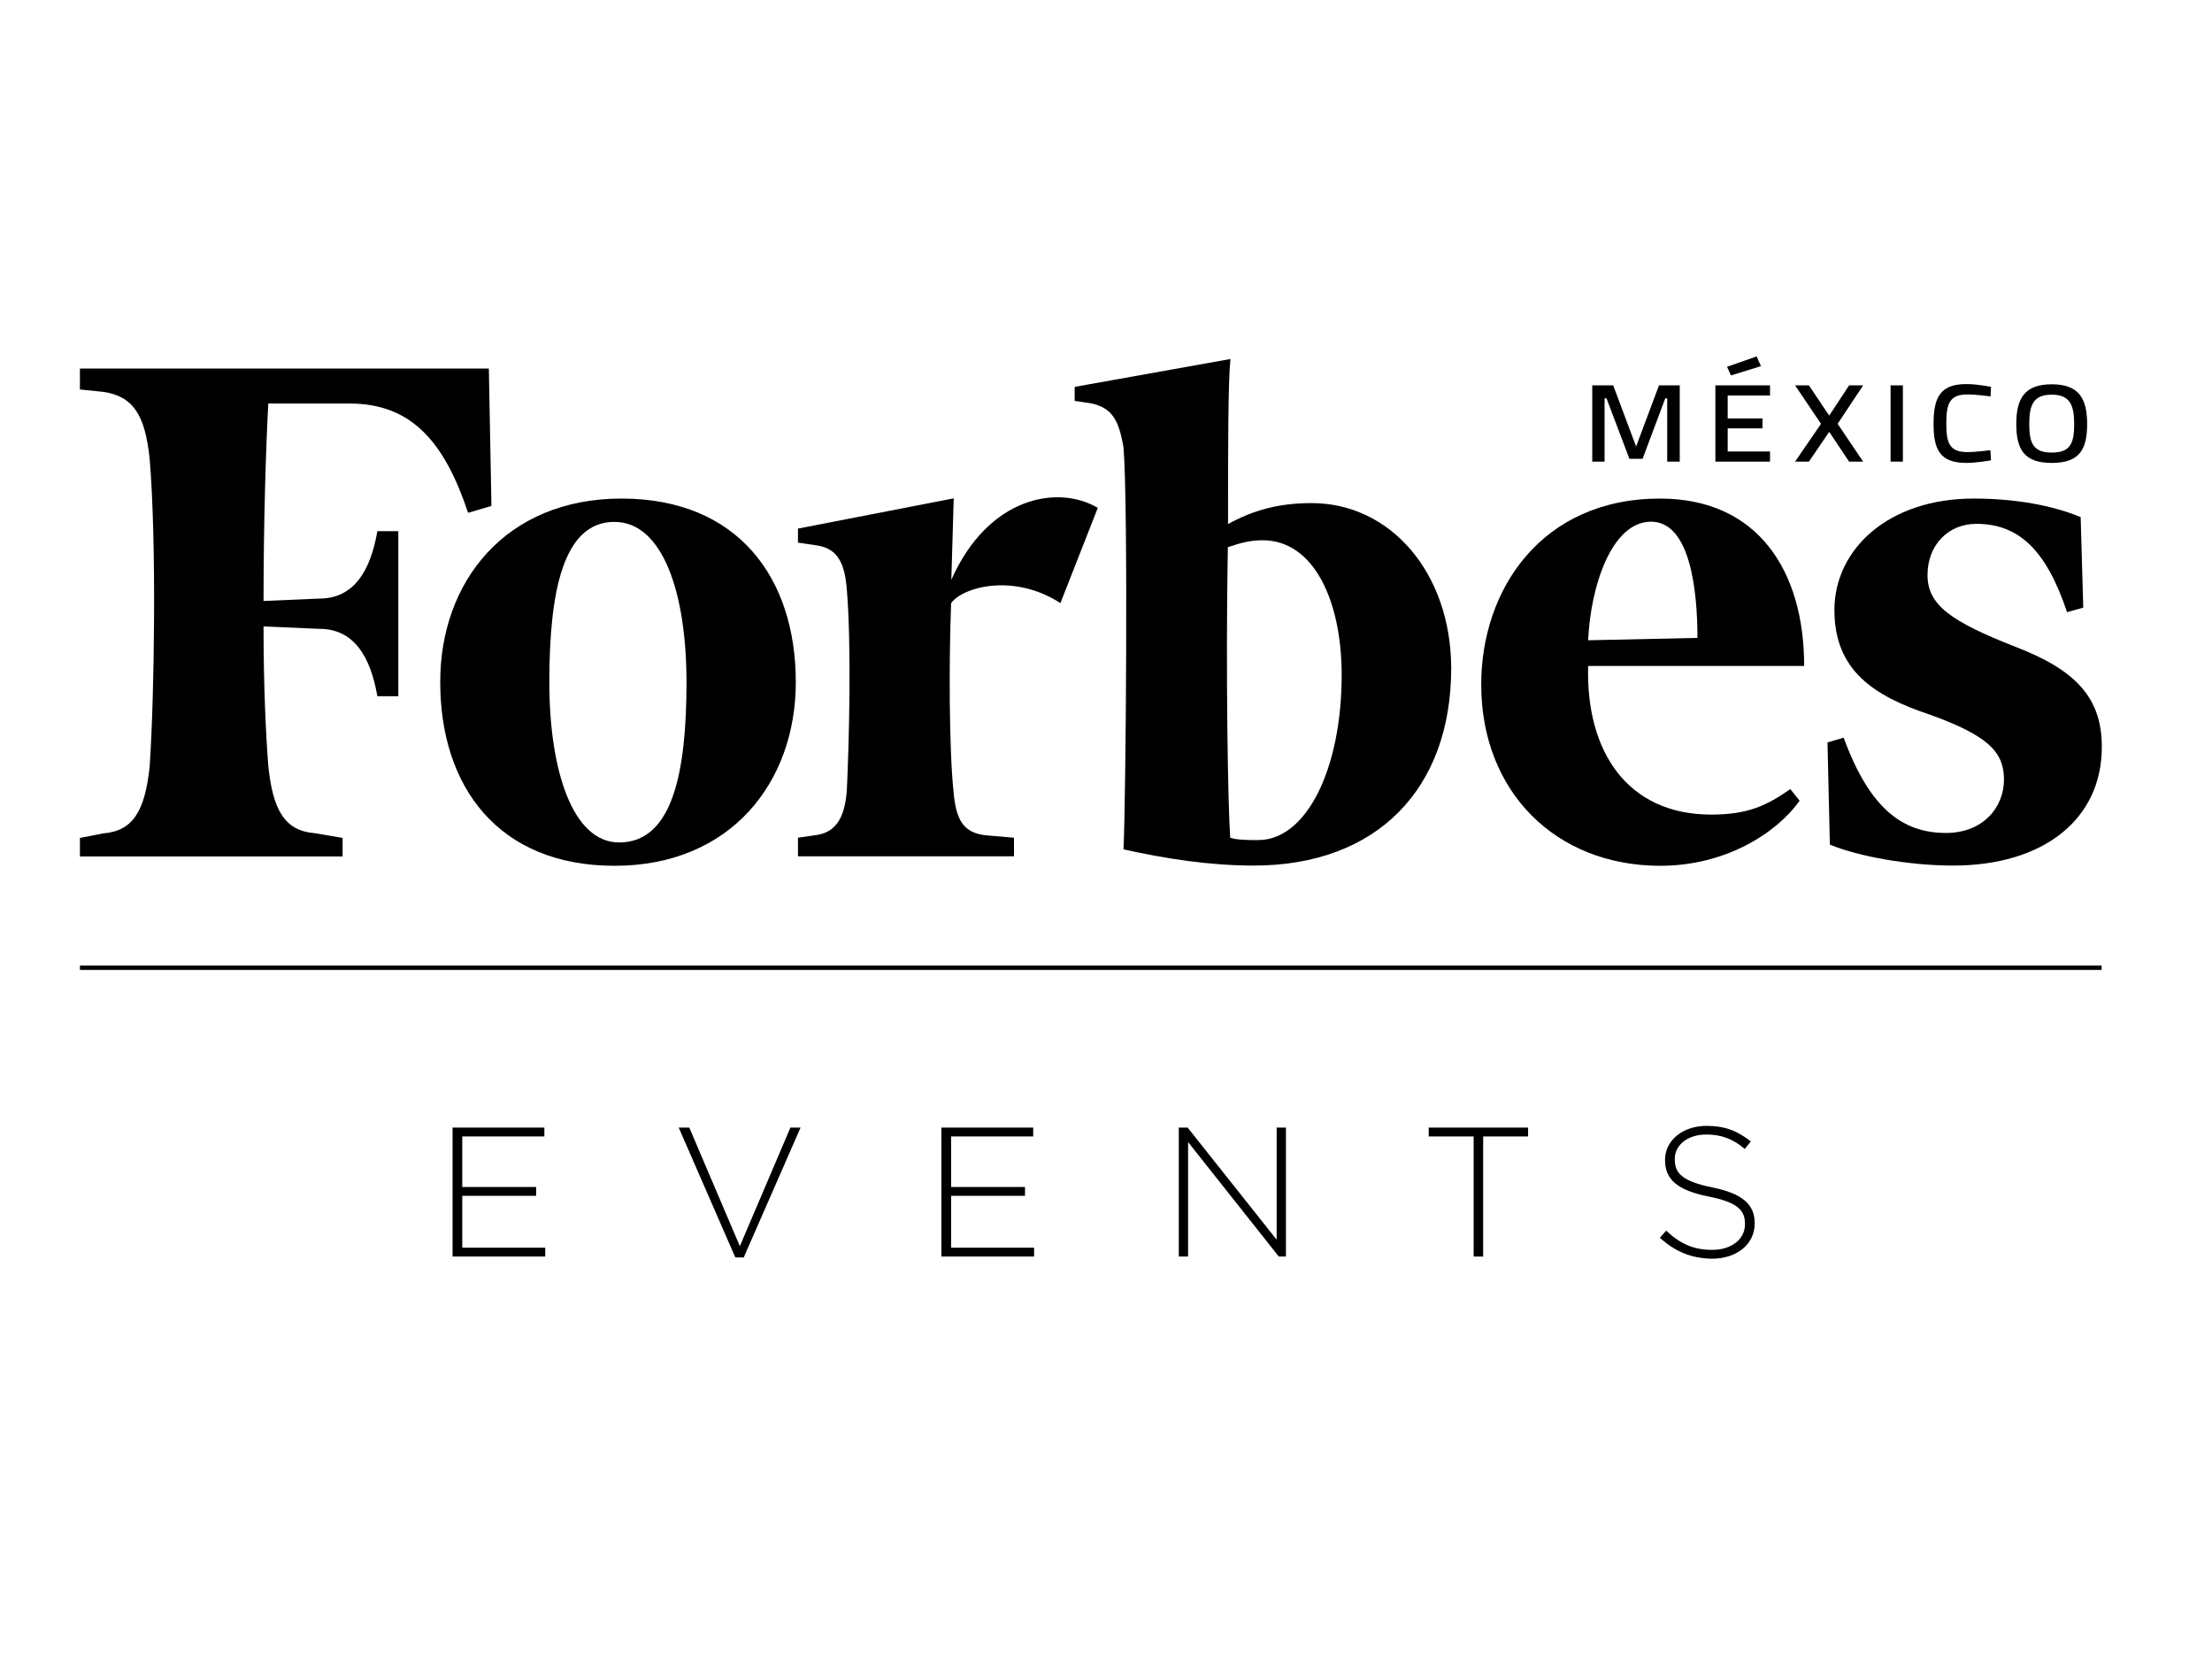 <?xml version="1.0" encoding="utf-8"?>
<!-- Generator: Adobe Illustrator 23.0.2, SVG Export Plug-In . SVG Version: 6.00 Build 0)  -->
<svg version="1.1" id="Layer_1" xmlns="http://www.w3.org/2000/svg" xmlns:xlink="http://www.w3.org/1999/xlink" x="0px" y="0px"
	 viewBox="0 0 1024 768" style="enable-background:new 0 0 1024 768;" xml:space="preserve">
<style type="text/css">
	.st0{fill-rule:evenodd;clip-rule:evenodd;}
</style>
<g>
	<path class="st0" d="M607.2,232.9c-15.1,0-26.9,3.2-38.7,9.7c0-34.4,0-65.6,1.1-76.4l-72.1,12.9v6.5l7.5,1.1
		c9.7,2.1,12.9,7.5,15.1,20.4c2.2,25.8,1.1,163.5,0,186.1c19.4,4.3,39.8,7.5,60.3,7.5c57,0,91.4-35.5,91.4-91.4
		C671.7,265.2,643.7,232.9,607.2,232.9 M582.4,388.9c-4.3,0-9.7,0-12.9-1.1c-1.1-15.1-2.1-78.5-1.1-134.5c6.5-2.2,10.8-3.2,16.1-3.2
		c23.7,0,36.6,28,36.6,62.4C621.1,355.6,605,388.9,582.4,388.9"/>
</g>
<g>
	<path class="st0" d="M226.3,170.6H37v9.7l10.8,1.1c14,2.1,19.4,10.8,21.5,31.2c3.2,38.7,2.2,108.7,0,142
		c-2.1,20.4-7.5,30.1-21.5,31.2L37,387.9v8.6h121.6v-8.6l-12.9-2.2c-14-1.1-19.4-10.8-21.5-31.2c-1.1-14-2.2-36.6-2.2-64.5l25.8,1.1
		c16.1,0,23.7,12.9,26.9,31.2h9.7v-76.4h-9.7c-3.2,18.3-10.8,31.2-26.9,31.2l-25.8,1.1c0-36.6,1.1-71,2.2-91.4h37.6
		c29.1,0,44.1,18.3,54.9,50.6l10.8-3.2L226.3,170.6z"/>
</g>
<g>
	<path class="st0" d="M287.7,230.8c53.8,0,80.7,36.6,80.7,85c0,46.3-30.1,85-83.9,85c-53.8,0-80.7-36.6-80.7-85
		C203.7,269.5,233.9,230.8,287.7,230.8 M284.4,241.6c-23.7,0-30.1,32.3-30.1,74.2c0,40.9,10.8,74.2,32.3,74.2
		c24.7,0,31.2-32.3,31.2-74.2C317.8,274.9,307,241.6,284.4,241.6"/>
</g>
<g>
	<path class="st0" d="M685.7,316.9c0-44.1,28-86.1,82.8-86.1c45.2,0,66.7,33.4,66.7,77.5H735.2c-1.1,39.8,18.3,68.8,57,68.8
		c17.2,0,25.8-4.3,36.6-11.8l4.3,5.4c-10.8,15.1-34.4,30.1-64.5,30.1C720.1,400.8,685.7,366.4,685.7,316.9 M735.2,296.4l50.6-1.1
		c0-21.5-3.2-53.8-21.5-53.8C745.9,241.6,736.3,271.7,735.2,296.4"/>
</g>
<g>
	<path class="st0" d="M963.2,239.4c-12.9-5.4-30.1-8.6-49.5-8.6c-39.8,0-64.5,23.7-64.5,51.6c0,28,18.3,39.8,44.1,48.4
		c26.9,9.7,34.4,17.2,34.4,30.1c0,12.9-9.7,24.7-26.9,24.7c-20.4,0-35.5-11.8-47.3-44.1l-7.5,2.2l1.1,47.3c12.9,5.4,36.6,9.7,57,9.7
		c42,0,68.9-21.5,68.9-54.9c0-22.6-11.8-35.5-39.8-46.3c-30.1-11.8-40.9-19.4-40.9-33.3c0-14,9.7-23.7,22.6-23.7
		c19.4,0,32.3,11.8,42,40.9l7.5-2.1L963.2,239.4z"/>
</g>
<g>
	<path class="st0" d="M508.2,235.1c-18.3-10.8-50.6-5.4-67.8,33.3l1.1-37.7l-72.1,14v6.5l7.5,1.1c9.7,1.1,14,6.5,15.1,20.4
		c2.2,25.8,1.1,71,0,93.6c-1.1,12.9-5.4,19.4-15.1,20.4l-7.5,1.1v8.6h100v-8.6l-12.9-1.1c-10.8-1.1-14-7.5-15.1-20.4
		c-2.1-20.4-2.1-61.3-1.1-87.1c5.4-7.5,29-14,50.6,0L508.2,235.1z"/>
</g>
<g>
	<polygon points="737.1,178.4 746.8,178.4 757.4,206.7 768,178.4 777.6,178.4 777.6,213.7 771.8,213.7 771.8,184.4 770.9,184.4 
		760.4,212.4 754.3,212.4 743.7,184.4 742.8,184.4 742.8,213.7 737.1,213.7 	"/>
</g>
<g>
	<path d="M794.1,178.4h25.3v4.7h-19.6v10.6h16.1v4.6h-16.1V209h19.6v4.7h-25.3V178.4z M813.2,165l2,4.5l-13.9,4.3l-1.8-4L813.2,165z
		"/>
</g>
<g>
	<polygon points="846.8,192.4 856,178.4 862.5,178.4 850.7,196.2 862.5,213.7 856,213.7 846.8,199.9 837.4,213.7 831,213.7 
		843,196.2 831,178.4 837.4,178.4 	"/>
</g>
<g>
	<rect x="875.2" y="178.4" width="5.7" height="35.3"/>
</g>
<g>
	<path d="M921.7,213.1c0,0-6.8,1.2-11.4,1.2c-12.4,0-15.2-6.3-15.2-18.2c0-12.4,3.3-18.3,15.2-18.3c5.3,0,11.4,1.3,11.4,1.3
		l-0.2,4.4c0,0-6.7-0.9-10.6-0.9c-8.2,0-9.9,3.9-9.9,13.4c0,9.3,1.5,13.3,10,13.3c3.5,0,10.4-0.9,10.4-0.9L921.7,213.1z"/>
</g>
<g>
	<path d="M933.4,196.3c0-11.7,3.7-18.4,16.4-18.4c12.7,0,16.4,6.7,16.4,18.4c0,12-3.7,18-16.4,18
		C937.1,214.3,933.4,208.1,933.4,196.3 M960.2,196.3c0-8.8-2-13.6-10.4-13.6c-8.5,0-10.4,4.8-10.4,13.6c0,8.9,1.9,13.2,10.4,13.2
		C958.4,209.5,960.2,205.3,960.2,196.3"/>
</g>
<g>
	<rect x="37" y="447" width="935.9" height="2"/>
</g>
<g>
	<path d="M209.6,522h42.4v4.1h-38v23.4h34.2v4.1H214v24h38.4v4.1h-42.9V522z"/>
	<path d="M314.2,522h4.9l23.4,54.9l23.4-54.9h4.7l-26.3,60.1h-3.9L314.2,522z"/>
	<path d="M435.9,522h42.4v4.1h-38v23.4h34.2v4.1h-34.2v24h38.4v4.1h-42.9V522z"/>
	<path d="M545.6,522h4.2l41.2,51.9V522h4.3v59.7h-3.3l-42-53v53h-4.3V522z"/>
	<path d="M682.2,526.1h-20.8V522h46v4.1h-20.8v55.6h-4.4V526.1z"/>
	<path d="M768.4,573l2.9-3.3c6.6,6.1,12.6,8.9,21.4,8.9c8.9,0,15.1-5,15.1-11.8v-0.2c0-6.3-3.3-10-16.9-12.7
		c-14.3-2.9-20.1-7.8-20.1-16.8v-0.2c0-8.9,8.1-15.7,19.2-15.7c8.7,0,14.4,2.4,20.5,7.2l-2.8,3.5c-5.6-4.9-11.3-6.7-17.8-6.7
		c-8.8,0-14.6,5-14.6,11.3v0.2c0,6.3,3.2,10.1,17.4,13c13.8,2.8,19.6,7.8,19.6,16.5v0.2c0,9.6-8.3,16.3-19.8,16.3
		C782.8,582.5,775.5,579.4,768.4,573z"/>
</g>
</svg>
